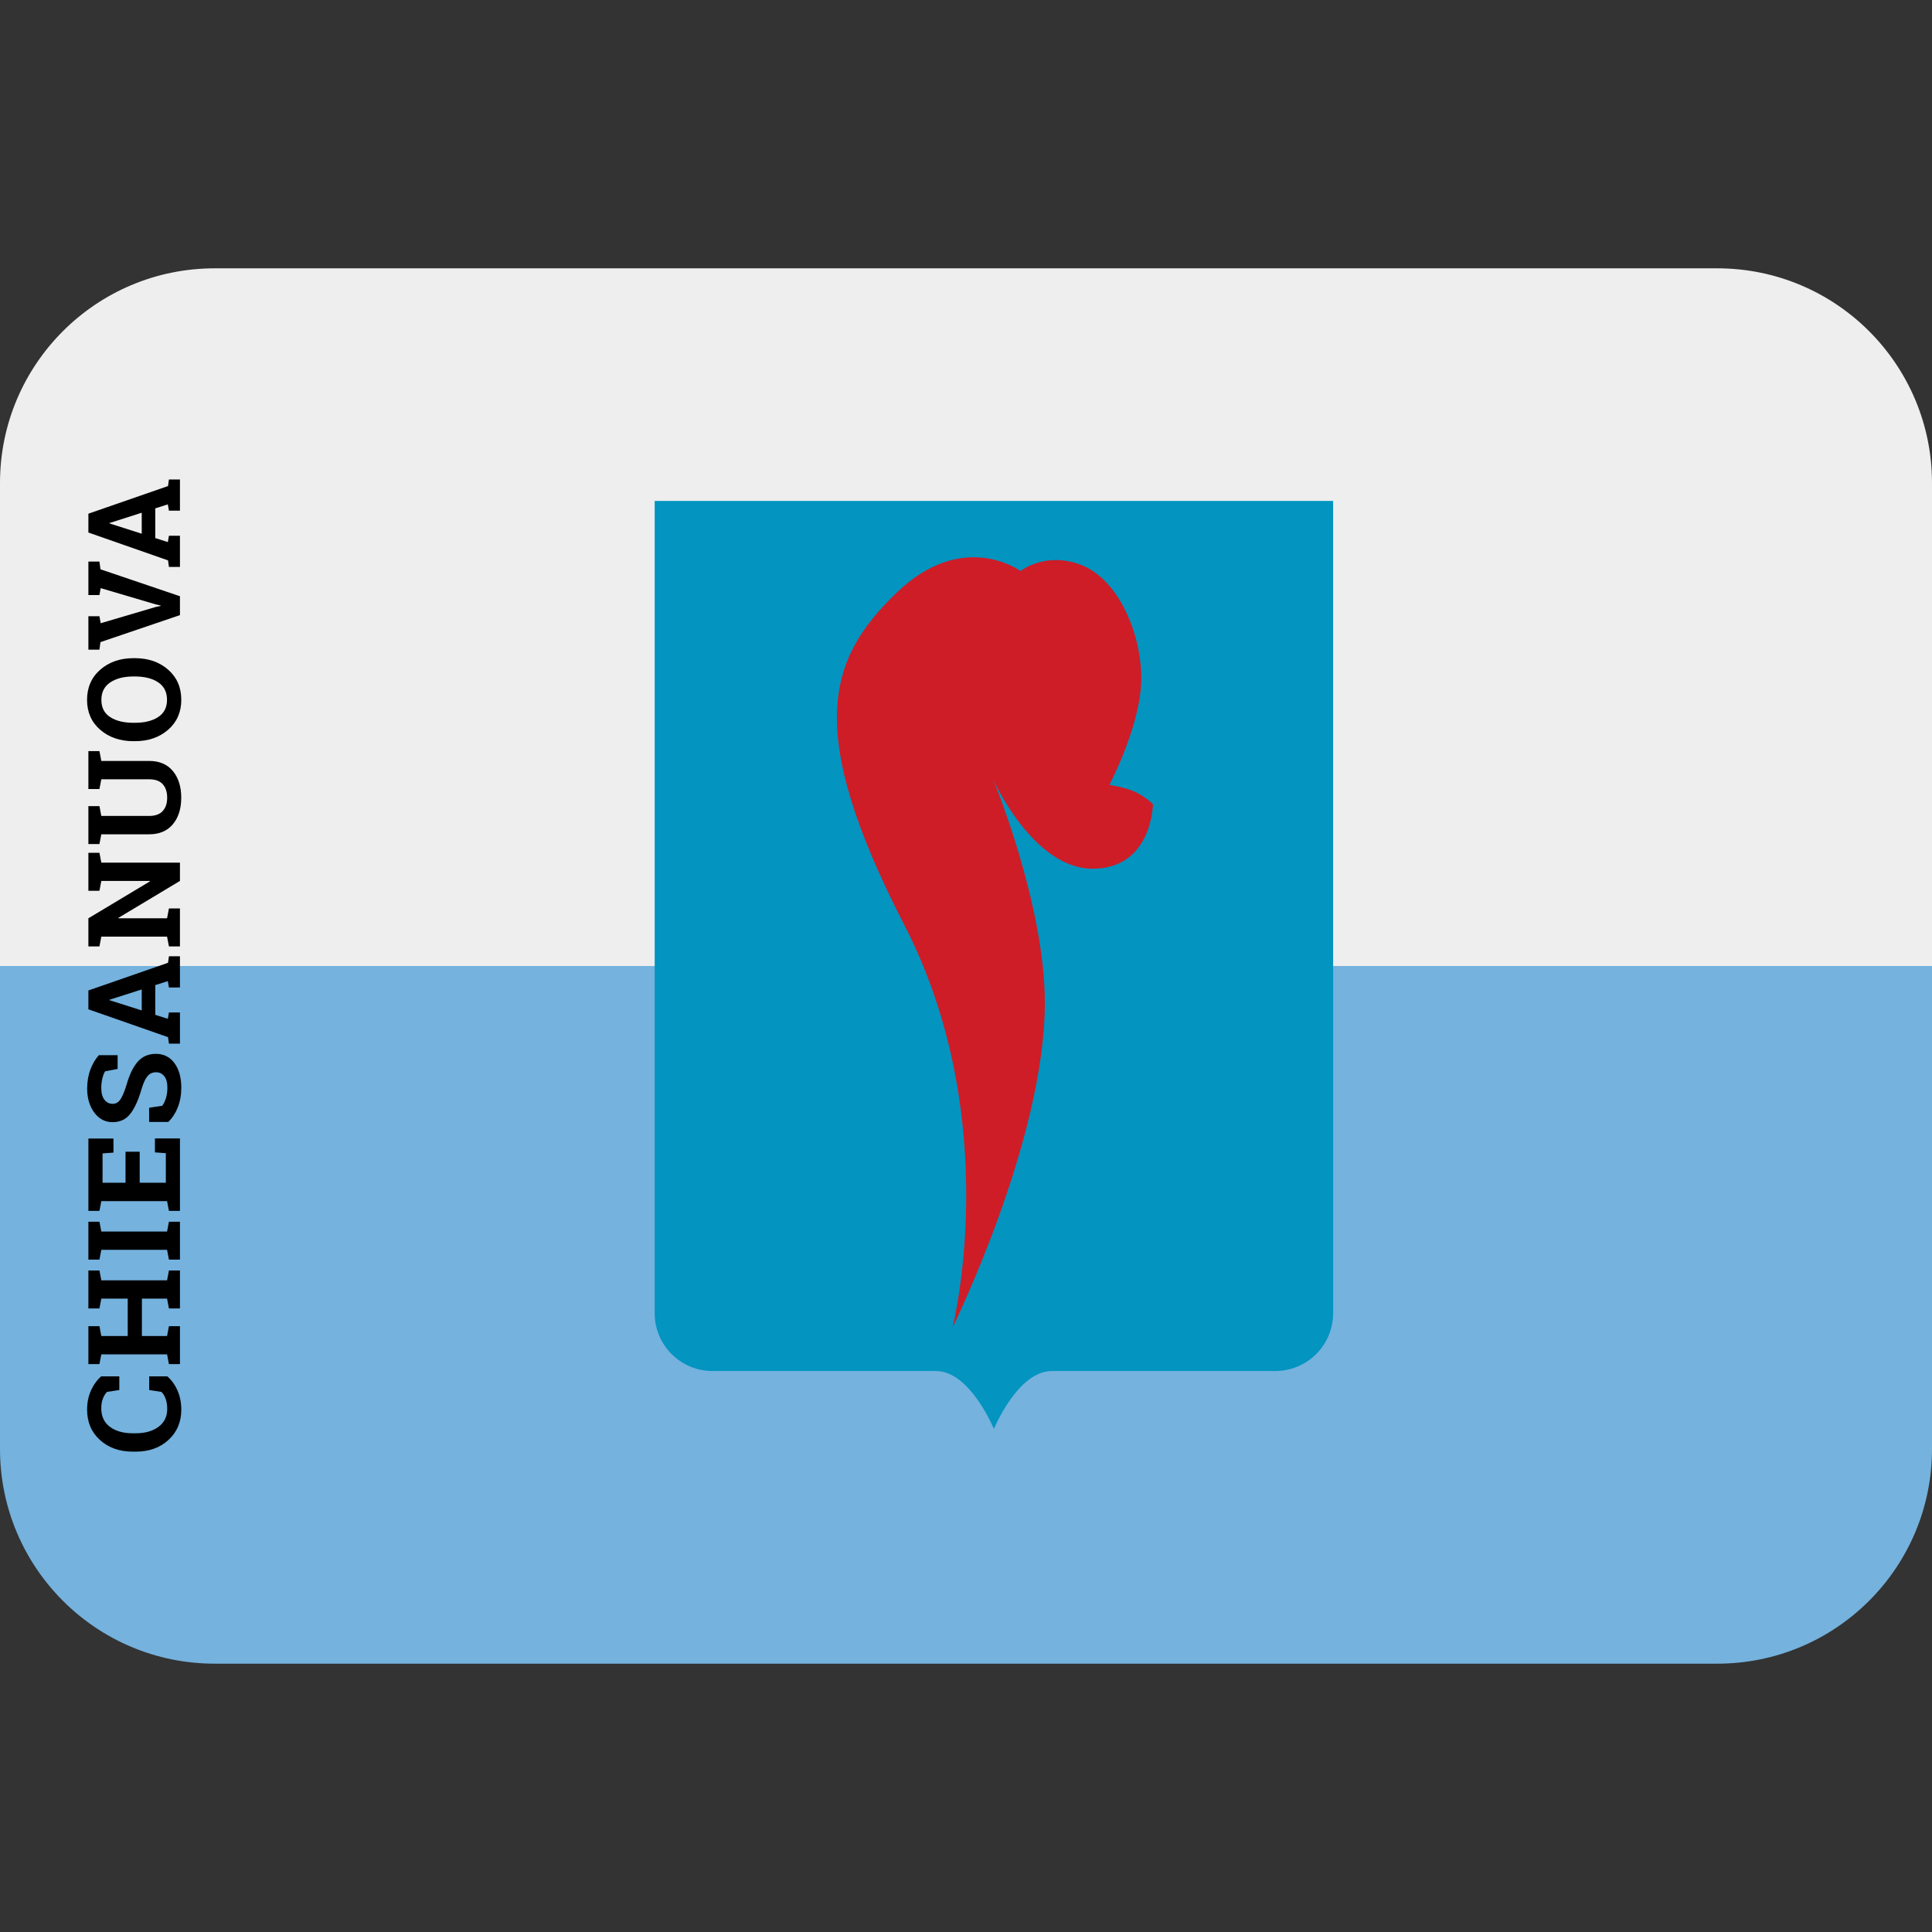 <svg xmlns:dc="http://purl.org/dc/elements/1.1/" xmlns:cc="http://creativecommons.org/ns#" xmlns:rdf="http://www.w3.org/1999/02/22-rdf-syntax-ns#" xmlns:svg="http://www.w3.org/2000/svg" xmlns="http://www.w3.org/2000/svg" viewBox="0 0 45 45" style="enable-background:new 0 0 45 45;" xml:space="preserve" version="1.1" id="svg2"><rect x="0" y="0" width="45" height="45" fill="#333333" stroke="none"/><defs id="defs6"><clipPath id="clipPath16" clipPathUnits="userSpaceOnUse"><path id="path18" d="M 0,36 36,36 36,0 0,0 0,36 Z"/></clipPath></defs><g transform="matrix(1.25,0,0,-1.25,0,45)" id="g10"><g id="g12"><g clip-path="url(#clipPath16)" id="g14"><g id="g30"><path id="path20" style="fill:#75b2de;fill-opacity:1;fill-rule:nonzero;stroke:none" d="M 0,18 V 9 C 0,6.791 1.791,5 4,5 h 28 c 2.209,0 4,1.791 4,4 v 9 z"/></g><g id="g32"><path id="path30" style="fill:#eeeeee;fill-opacity:1;fill-rule:nonzero;stroke:none" d="M 32,31 H 4 C 1.791,31 0,29.209 0,27 v -9 h 36 v 9 c 0,2.209 -1.791,4 -4,4"/></g><g id="g34"><path id="path40" style="fill:#0394c0;fill-opacity:1;fill-rule:nonzero;stroke:none" d="m 12.199,26.666 v -15.135 c 0,-0.596 0.483,-1.078 1.078,-1.078 h 4.165 c 0.635,0 1.078,-1.079 1.078,-1.079 0,0 0.443,1.079 1.078,1.079 h 4.164 c 0.596,0 1.079,0.482 1.079,1.078 v 15.135 z"/><path id="path41" style="fill:#ce1d27;fill-opacity:1;fill-rule:nonzero;stroke:none" d="m 17.75,11.266 c 0,0 1.719,3.484 1.719,6.047 0,1.844 -0.96,4.156 -0.96,4.156 0,0 0.741,-1.656 1.85,-1.656 1.11,0 1.125,1.203 1.125,1.203 0,0 -0.125,0.125 -0.312,0.219 -0.188,0.094 -0.5,0.14 -0.5,0.14 0,0 0.594,1.125 0.594,1.985 0,0.859 -0.438,1.844 -1.11,2.109 -0.672,0.266 -1.14,-0.109 -1.14,-0.109 0,0 -1.079,0.797 -2.328,-0.422 -1.251,-1.219 -1.711,-2.532 0.164,-6.176 1.875,-3.643 0.898,-7.496 0.898,-7.496"/></g><g id="g36"><path id="path50" style="fill:#000000;fill-opacity:1;fill-rule:nonzero;stroke:none" d="m 2.223,10.354 v -0.255 l -0.228,-0.035 c -0.033,-0.034 -0.06,-0.076 -0.079,-0.128 -0.02,-0.051 -0.029,-0.111 -0.029,-0.18 0,-0.148 0.054,-0.263 0.161,-0.343 0.108,-0.08 0.249,-0.12 0.422,-0.12 h 0.06 c 0.173,0 0.315,0.04 0.423,0.12 0.109,0.08 0.163,0.191 0.163,0.337 0,0.067 -0.01,0.128 -0.029,0.184 -0.02,0.057 -0.047,0.1 -0.08,0.13 l -0.227,0.035 v 0.255 h 0.337 c 0.08,-0.069 0.143,-0.157 0.19,-0.264 0.048,-0.107 0.071,-0.226 0.071,-0.357 0,-0.23 -0.079,-0.417 -0.238,-0.563 -0.158,-0.146 -0.361,-0.219 -0.61,-0.219 h -0.057 c -0.248,0 -0.452,0.073 -0.611,0.217 -0.16,0.146 -0.239,0.334 -0.239,0.565 0,0.131 0.024,0.25 0.072,0.357 0.048,0.106 0.111,0.194 0.191,0.264 z"/><path id="path51" style="fill:#000000;fill-opacity:1;fill-rule:nonzero;stroke:none" d="m 1.853,10.582 h -0.206 v 0.707 h 0.206 l 0.035,-0.184 h 0.492 v 0.697 h -0.492 l -0.035,-0.183 h -0.206 v 0.183 0.341 0.183 h 0.206 l 0.035,-0.183 h 1.225 l 0.035,0.183 h 0.205 v -0.707 h -0.205 l -0.035,0.183 h -0.469 v -0.697 h 0.469 l 0.035,0.184 h 0.205 v -0.707 h -0.205 l -0.035,0.182 h -1.225 z"/><path id="path52" style="fill:#000000;fill-opacity:1;fill-rule:nonzero;stroke:none" d="m 1.853,12.529 h -0.206 v 0.706 h 0.206 l 0.035,-0.183 h 1.225 l 0.035,0.183 h 0.205 v -0.706 h -0.205 l -0.035,0.182 h -1.225 z"/><path id="path53" style="fill:#000000;fill-opacity:1;fill-rule:nonzero;stroke:none" d="m 2.603,14.539 v -0.578 h 0.487 v 0.551 l -0.203,0.015 v 0.26 h 0.466 v -1.35 h -0.205 l -0.035,0.182 h -1.225 l -0.035,-0.182 h -0.206 v 0.182 1.166 h 0.467 v -0.262 l -0.203,-0.015 v -0.547 h 0.428 v 0.578 z"/><path id="path54" style="fill:#000000;fill-opacity:1;fill-rule:nonzero;stroke:none" d="m 2.192,16.338 v -0.256 l -0.234,-0.045 c -0.019,-0.029 -0.036,-0.073 -0.05,-0.13 -0.014,-0.057 -0.021,-0.118 -0.021,-0.181 0,-0.094 0.02,-0.167 0.059,-0.218 0.04,-0.051 0.091,-0.076 0.153,-0.076 0.058,0 0.106,0.026 0.143,0.08 0.037,0.053 0.076,0.145 0.117,0.277 0.053,0.188 0.122,0.33 0.208,0.428 0.086,0.098 0.199,0.146 0.338,0.146 0.146,0 0.262,-0.058 0.346,-0.173 0.085,-0.116 0.127,-0.268 0.127,-0.457 0,-0.135 -0.022,-0.258 -0.065,-0.367 -0.043,-0.108 -0.102,-0.2 -0.178,-0.272 h -0.356 v 0.265 l 0.243,0.036 c 0.027,0.035 0.051,0.082 0.069,0.14 0.018,0.059 0.028,0.125 0.028,0.198 0,0.093 -0.019,0.165 -0.058,0.213 -0.038,0.049 -0.089,0.074 -0.153,0.074 -0.066,0 -0.118,-0.024 -0.158,-0.071 -0.04,-0.046 -0.078,-0.127 -0.113,-0.244 -0.058,-0.202 -0.128,-0.355 -0.209,-0.459 -0.08,-0.103 -0.19,-0.156 -0.33,-0.156 -0.138,0 -0.251,0.059 -0.339,0.176 -0.088,0.117 -0.133,0.264 -0.135,0.442 0,0.131 0.019,0.251 0.059,0.359 0.04,0.107 0.093,0.198 0.159,0.271 z"/><path id="path55" style="fill:#000000;fill-opacity:1;fill-rule:nonzero;stroke:none" d="m 2.641,17.172 v 0.391 l -0.601,-0.192 v -0.008 z m 0.507,-0.619 -0.017,0.121 -1.484,0.519 v 0.351 l 1.484,0.516 0.017,0.121 h 0.205 v -0.581 h -0.205 l -0.021,0.118 -0.234,-0.074 v -0.554 l 0.234,-0.074 0.021,0.118 h 0.205 v -0.581 z"/><path id="path56" style="fill:#000000;fill-opacity:1;fill-rule:nonzero;stroke:none" d="m 1.647,20.109 h 0.206 l 0.035,-0.183 h 1.465 v -0.341 l -1.148,-0.689 0.001,-0.007 h 0.907 l 0.035,0.183 h 0.205 v -0.707 h -0.205 l -0.035,0.182 h -1.225 l -0.035,-0.182 h -0.206 v 0.182 0.342 l 1.148,0.689 -10e-4,0.007 h -0.906 l -0.035,-0.183 h -0.206 v 0.524 z"/><path id="path57" style="fill:#000000;fill-opacity:1;fill-rule:nonzero;stroke:none" d="m 1.647,20.979 h 0.206 l 0.035,-0.183 h 0.891 c 0.112,0 0.197,0.03 0.252,0.091 0.056,0.06 0.084,0.143 0.084,0.249 0,0.107 -0.028,0.191 -0.083,0.252 -0.055,0.061 -0.14,0.091 -0.253,0.091 h -0.891 l -0.035,-0.181 h -0.206 v 0.706 h 0.206 l 0.035,-0.183 h 0.891 c 0.191,0 0.339,-0.063 0.443,-0.189 0.104,-0.126 0.155,-0.291 0.155,-0.496 0,-0.204 -0.051,-0.368 -0.155,-0.494 -0.104,-0.125 -0.252,-0.188 -0.443,-0.188 h -0.891 l -0.035,-0.182 h -0.206 v 0.182 0.342 z"/><path id="path58" style="fill:#000000;fill-opacity:1;fill-rule:nonzero;stroke:none" d="m 2.485,23.395 c -0.177,0 -0.32,-0.037 -0.43,-0.11 -0.111,-0.074 -0.166,-0.182 -0.166,-0.326 0,-0.144 0.055,-0.251 0.164,-0.321 0.11,-0.071 0.254,-0.106 0.432,-0.106 h 0.028 c 0.18,0 0.325,0.035 0.434,0.107 0.11,0.071 0.165,0.178 0.165,0.321 0,0.145 -0.055,0.253 -0.165,0.326 -0.109,0.073 -0.254,0.109 -0.434,0.109 z m 0.028,0.341 c 0.25,0 0.456,-0.071 0.62,-0.214 0.163,-0.143 0.245,-0.33 0.245,-0.562 0,-0.23 -0.082,-0.416 -0.245,-0.558 -0.164,-0.142 -0.37,-0.213 -0.62,-0.213 h -0.026 c -0.248,0 -0.455,0.071 -0.619,0.212 -0.164,0.142 -0.246,0.328 -0.246,0.558 0,0.231 0.082,0.419 0.246,0.562 0.164,0.144 0.371,0.215 0.619,0.215 z"/><path id="path59" style="fill:#000000;fill-opacity:1;fill-rule:nonzero;stroke:none" d="m 1.853,24.517 0.023,-0.13 1.023,0.302 0.094,0.021 v 0.008 l -0.091,0.02 -1.026,0.303 -0.023,-0.129 h -0.206 v 0.624 h 0.206 l 0.019,-0.144 1.481,-0.502 v -0.352 l -1.481,-0.503 -0.019,-0.141 h -0.206 v 0.623 z"/><path id="path60" style="fill:#000000;fill-opacity:1;fill-rule:nonzero;stroke:none" d="m 2.641,26.055 v 0.391 l -0.601,-0.192 v -0.007 z m 0.507,-0.619 -0.017,0.122 -1.484,0.519 v 0.351 l 1.484,0.515 0.017,0.122 h 0.205 v -0.581 h -0.205 l -0.021,0.118 -0.234,-0.075 v -0.553 l 0.234,-0.075 0.021,0.118 h 0.205 v -0.581 z"/></g></g></g></g></svg>
